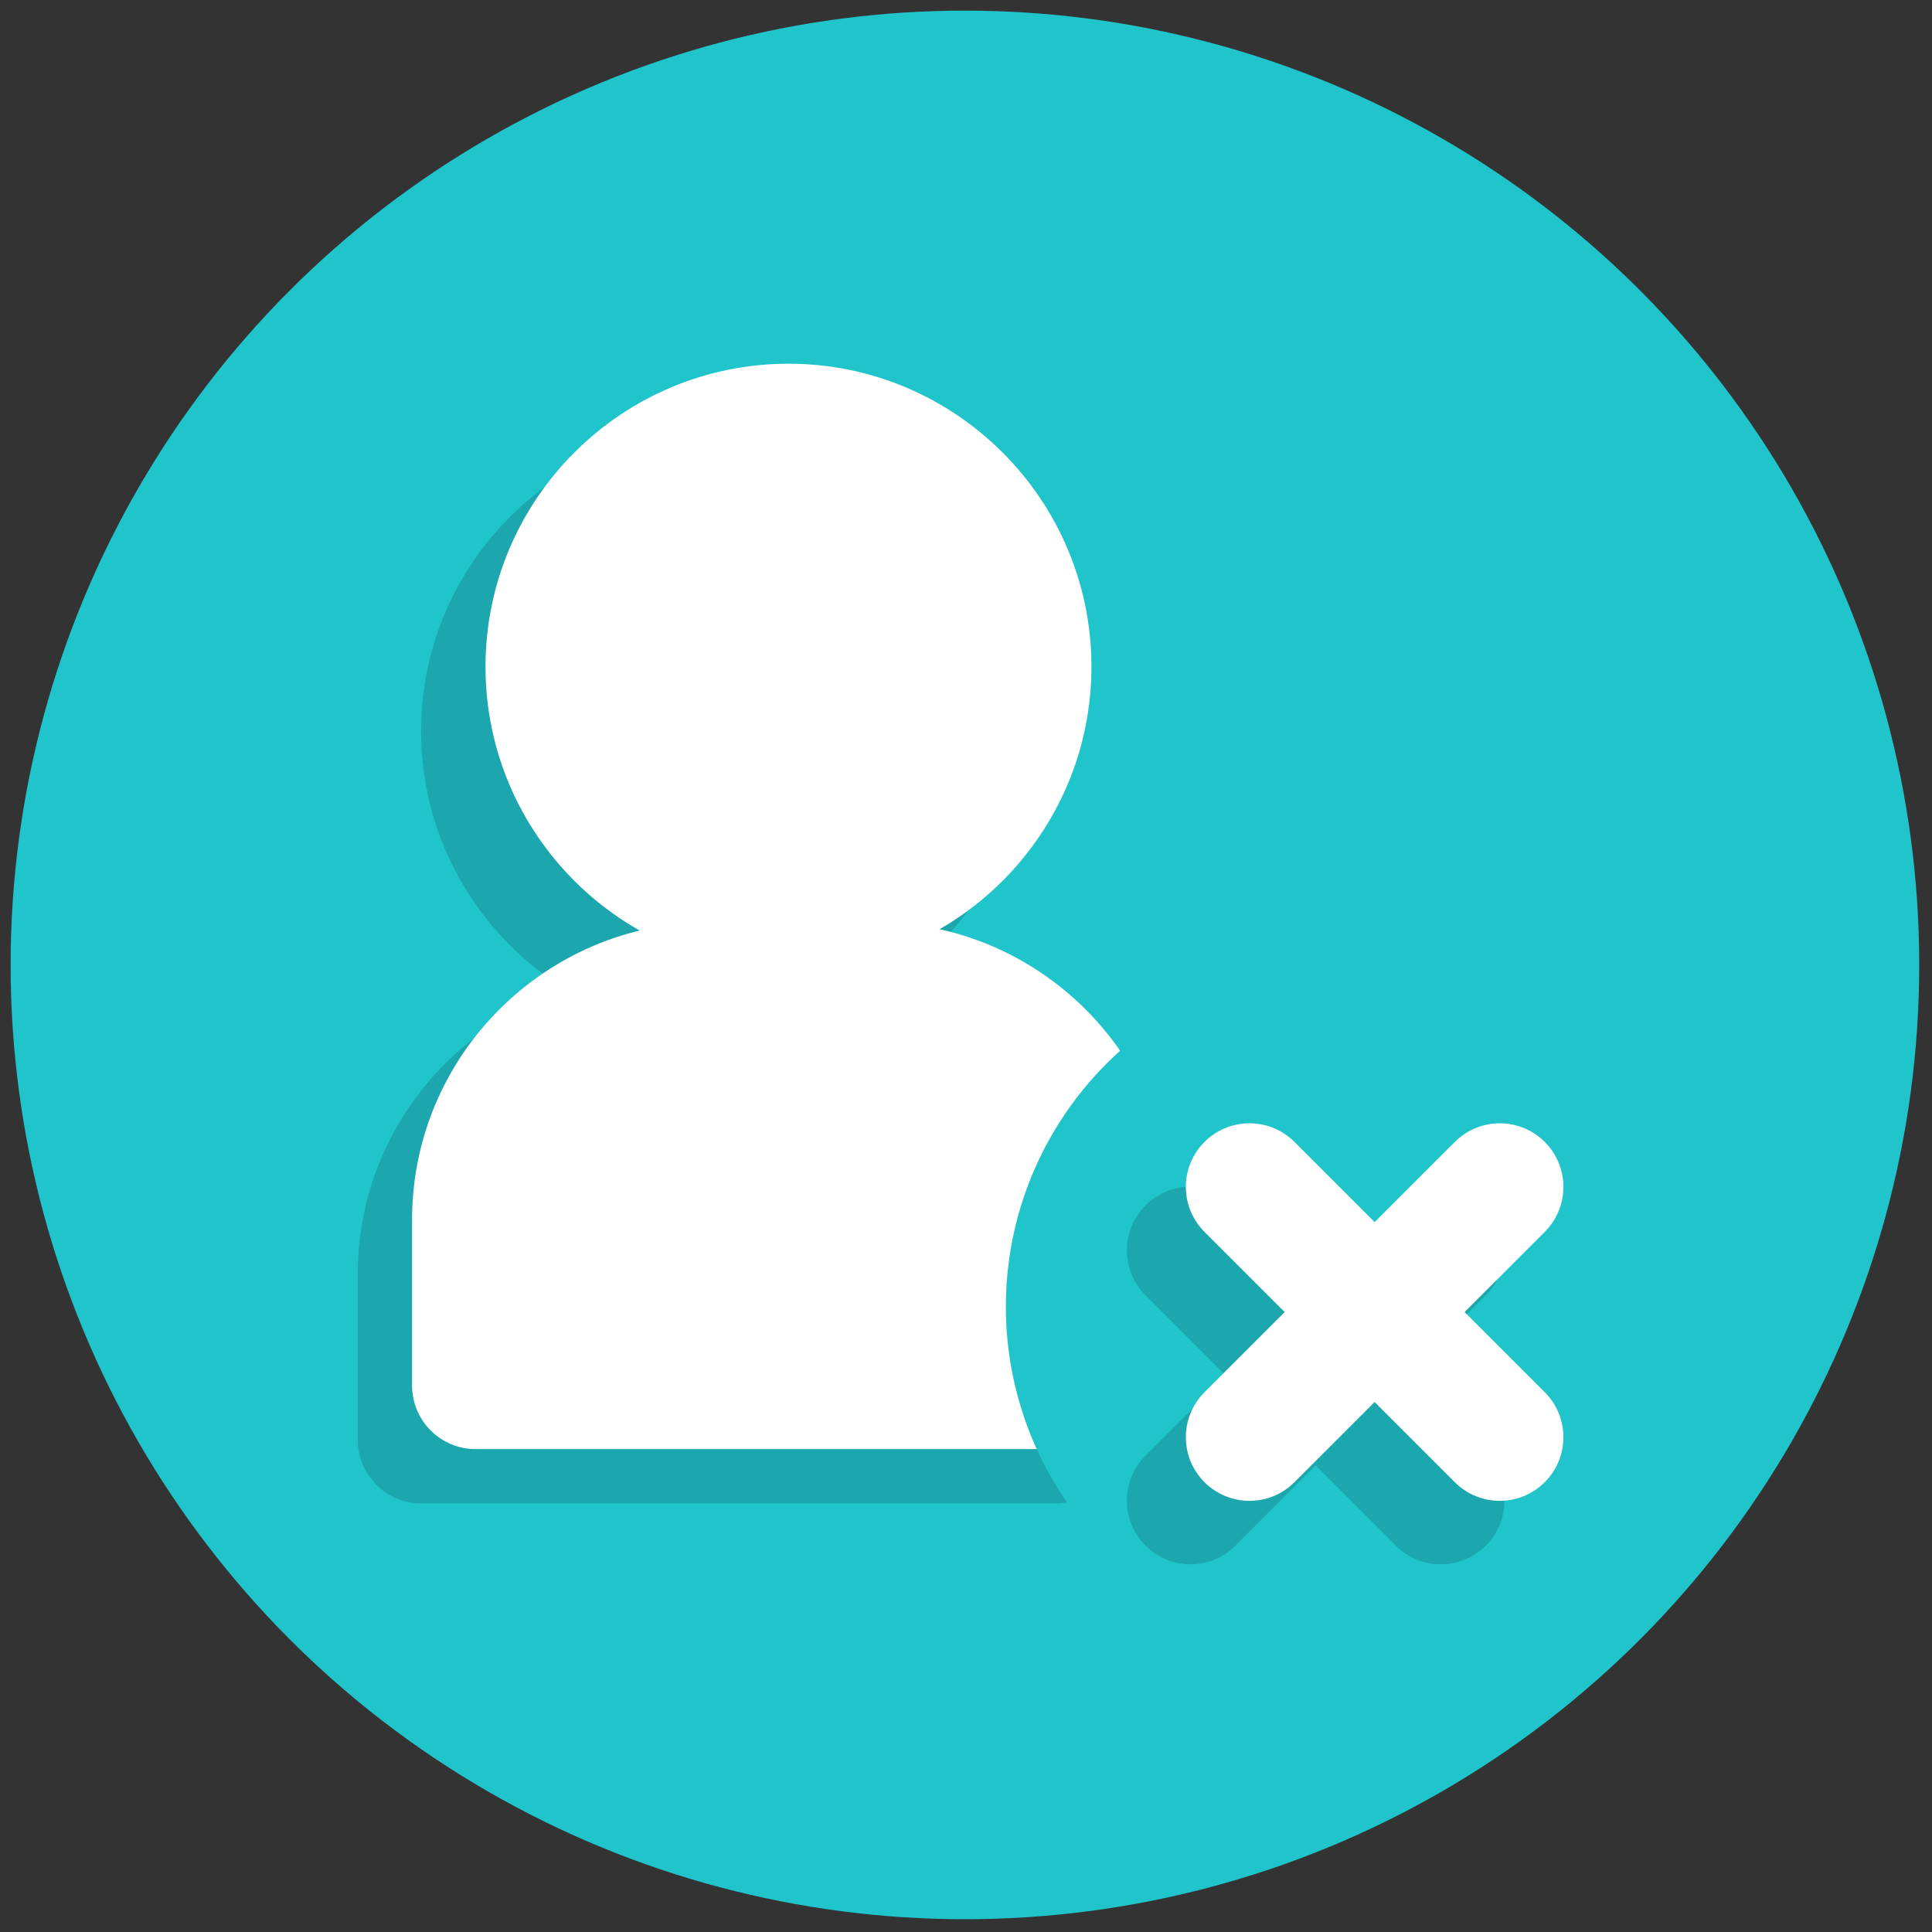 <svg xmlns="http://www.w3.org/2000/svg" xmlns:xlink="http://www.w3.org/1999/xlink" version="1.1" width="256" height="256" viewBox="0 0 256 256" xml:space="preserve">

<rect x="0" y="0" width="256" height="256" fill="#333333" stroke="none"/>

<defs>
</defs>
<g style="stroke: none; stroke-width: 0; stroke-dasharray: none; stroke-linecap: butt; stroke-linejoin: miter; stroke-miterlimit: 10; fill: none; fill-rule: nonzero; opacity: 1;" transform="translate(1.407 1.407) scale(2.81 2.81)" >
	<circle cx="45" cy="45" r="45" style="stroke: none; stroke-width: 1; stroke-dasharray: none; stroke-linecap: butt; stroke-linejoin: miter; stroke-miterlimit: 10; fill: rgb(32,196,203); fill-rule: nonzero; opacity: 1;" transform="  matrix(1 0 0 1 0 0) "/>
	<path d="M 33.643 48.26 c -7.877 0 -14.287 -6.409 -14.287 -14.286 s 6.409 -14.287 14.287 -14.287 S 47.93 26.096 47.93 33.974 S 41.521 48.26 33.643 48.26 z M 33.643 25.687 c -4.569 0 -8.287 3.717 -8.287 8.287 s 3.717 8.287 8.287 8.287 s 8.287 -3.717 8.287 -8.287 S 38.212 25.687 33.643 25.687 z" style="stroke: none; stroke-width: 1; stroke-dasharray: none; stroke-linecap: butt; stroke-linejoin: miter; stroke-miterlimit: 10; fill: rgb(27,167,173); fill-rule: nonzero; opacity: 1;" transform=" matrix(1 0 0 1 0 0) " stroke-linecap="round" />
	<path d="M 49.246 67.393 v -7.814 c 0 -6.067 -4.964 -11.032 -11.032 -11.032 h -7.814 c -6.067 0 -11.032 4.964 -11.032 11.032 v 7.814 H 49.246" style="stroke: none; stroke-width: 1; stroke-dasharray: none; stroke-linecap: butt; stroke-linejoin: miter; stroke-miterlimit: 10; fill: rgb(27,167,173); fill-rule: nonzero; opacity: 1;" transform=" matrix(1 0 0 1 0 0) " stroke-linecap="round" />
	<path d="M 49.246 70.394 H 19.369 c -1.657 0 -3 -1.343 -3 -3 v -7.814 c 0 -7.737 6.294 -14.032 14.032 -14.032 h 7.814 c 7.737 0 14.031 6.295 14.031 14.032 v 7.814 C 52.246 69.051 50.903 70.394 49.246 70.394 z M 22.369 64.394 h 23.877 v -4.814 c 0 -4.429 -3.603 -8.032 -8.031 -8.032 H 30.4 c -4.429 0 -8.032 3.604 -8.032 8.032 V 64.394 z" style="stroke: none; stroke-width: 1; stroke-dasharray: none; stroke-linecap: butt; stroke-linejoin: miter; stroke-miterlimit: 10; fill: rgb(27,167,173); fill-rule: nonzero; opacity: 1;" transform=" matrix(1 0 0 1 0 0) " stroke-linecap="round" />
	<circle cx="36.676" cy="30.936" r="11.286" style="stroke: none; stroke-width: 1; stroke-dasharray: none; stroke-linecap: butt; stroke-linejoin: miter; stroke-miterlimit: 10; fill: rgb(255,255,255); fill-rule: nonzero; opacity: 1;" transform="  matrix(1 0 0 1 0 0) "/>
	<path d="M 36.68 45.224 c -7.877 0 -14.287 -6.409 -14.287 -14.287 S 28.802 16.65 36.68 16.65 s 14.286 6.409 14.286 14.287 S 44.557 45.224 36.68 45.224 z M 36.68 22.65 c -4.569 0 -8.287 3.717 -8.287 8.287 s 3.717 8.287 8.287 8.287 c 4.569 0 8.286 -3.717 8.286 -8.287 S 41.249 22.65 36.68 22.65 z" style="stroke: none; stroke-width: 1; stroke-dasharray: none; stroke-linecap: butt; stroke-linejoin: miter; stroke-miterlimit: 10; fill: rgb(255,255,255); fill-rule: nonzero; opacity: 1;" transform=" matrix(1 0 0 1 0 0) " stroke-linecap="round" />
	<path d="M 51.807 64.832 v -7.814 c 0 -6.067 -4.964 -11.032 -11.032 -11.032 h -7.814 c -6.067 0 -11.032 4.964 -11.032 11.032 v 7.814 H 51.807" style="stroke: none; stroke-width: 1; stroke-dasharray: none; stroke-linecap: butt; stroke-linejoin: miter; stroke-miterlimit: 10; fill: rgb(255,255,255); fill-rule: nonzero; opacity: 1;" transform=" matrix(1 0 0 1 0 0) " stroke-linecap="round" />
	<path d="M 51.808 67.832 H 21.93 c -1.657 0 -3 -1.343 -3 -3 v -7.814 c 0 -7.737 6.294 -14.031 14.032 -14.031 h 7.814 c 7.737 0 14.032 6.294 14.032 14.031 v 7.814 C 54.808 66.489 53.465 67.832 51.808 67.832 z M 24.93 61.832 h 23.878 v -4.814 c 0 -4.429 -3.603 -8.031 -8.032 -8.031 h -7.814 c -4.429 0 -8.032 3.603 -8.032 8.031 V 61.832 z" style="stroke: none; stroke-width: 1; stroke-dasharray: none; stroke-linecap: butt; stroke-linejoin: miter; stroke-miterlimit: 10; fill: rgb(255,255,255); fill-rule: nonzero; opacity: 1;" transform=" matrix(1 0 0 1 0 0) " stroke-linecap="round" />
	<circle cx="63.149" cy="61.119" r="16.219" style="stroke: none; stroke-width: 1; stroke-dasharray: none; stroke-linecap: butt; stroke-linejoin: miter; stroke-miterlimit: 10; fill: rgb(32,196,203); fill-rule: nonzero; opacity: 1;" transform="  matrix(1 0 0 1 0 0) "/>
	<path d="M 67.44 73.263 c -0.768 0 -1.535 -0.293 -2.121 -0.879 L 53.517 60.581 c -1.172 -1.171 -1.172 -3.071 0 -4.242 c 1.172 -1.172 3.07 -1.172 4.242 0 l 11.803 11.803 c 1.172 1.171 1.172 3.071 0 4.242 C 68.976 72.97 68.208 73.263 67.44 73.263 z" style="stroke: none; stroke-width: 1; stroke-dasharray: none; stroke-linecap: butt; stroke-linejoin: miter; stroke-miterlimit: 10; fill: rgb(27,167,173); fill-rule: nonzero; opacity: 1;" transform=" matrix(1 0 0 1 0 0) " stroke-linecap="round" />
	<path d="M 55.638 73.263 c -0.768 0 -1.535 -0.293 -2.121 -0.879 c -1.172 -1.171 -1.172 -3.071 0 -4.242 l 11.803 -11.803 c 1.172 -1.172 3.07 -1.172 4.242 0 c 1.172 1.171 1.172 3.071 0 4.242 L 57.759 72.384 C 57.173 72.97 56.405 73.263 55.638 73.263 z" style="stroke: none; stroke-width: 1; stroke-dasharray: none; stroke-linecap: butt; stroke-linejoin: miter; stroke-miterlimit: 10; fill: rgb(27,167,173); fill-rule: nonzero; opacity: 1;" transform=" matrix(1 0 0 1 0 0) " stroke-linecap="round" />
	<path d="M 70.221 70.271 c -0.768 0 -1.535 -0.293 -2.121 -0.879 L 56.297 57.589 c -1.172 -1.171 -1.172 -3.071 0 -4.242 c 1.172 -1.172 3.07 -1.172 4.242 0 l 11.803 11.803 c 1.172 1.171 1.172 3.071 0 4.242 C 71.756 69.978 70.988 70.271 70.221 70.271 z" style="stroke: none; stroke-width: 1; stroke-dasharray: none; stroke-linecap: butt; stroke-linejoin: miter; stroke-miterlimit: 10; fill: rgb(255,255,255); fill-rule: nonzero; opacity: 1;" transform=" matrix(1 0 0 1 0 0) " stroke-linecap="round" />
	<path d="M 58.418 70.271 c -0.768 0 -1.535 -0.293 -2.121 -0.879 c -1.172 -1.171 -1.172 -3.071 0 -4.242 L 68.1 53.347 c 1.172 -1.172 3.07 -1.172 4.242 0 c 1.172 1.171 1.172 3.071 0 4.242 L 60.539 69.392 C 59.953 69.978 59.186 70.271 58.418 70.271 z" style="stroke: none; stroke-width: 1; stroke-dasharray: none; stroke-linecap: butt; stroke-linejoin: miter; stroke-miterlimit: 10; fill: rgb(255,255,255); fill-rule: nonzero; opacity: 1;" transform=" matrix(1 0 0 1 0 0) " stroke-linecap="round" />
</g>
</svg>